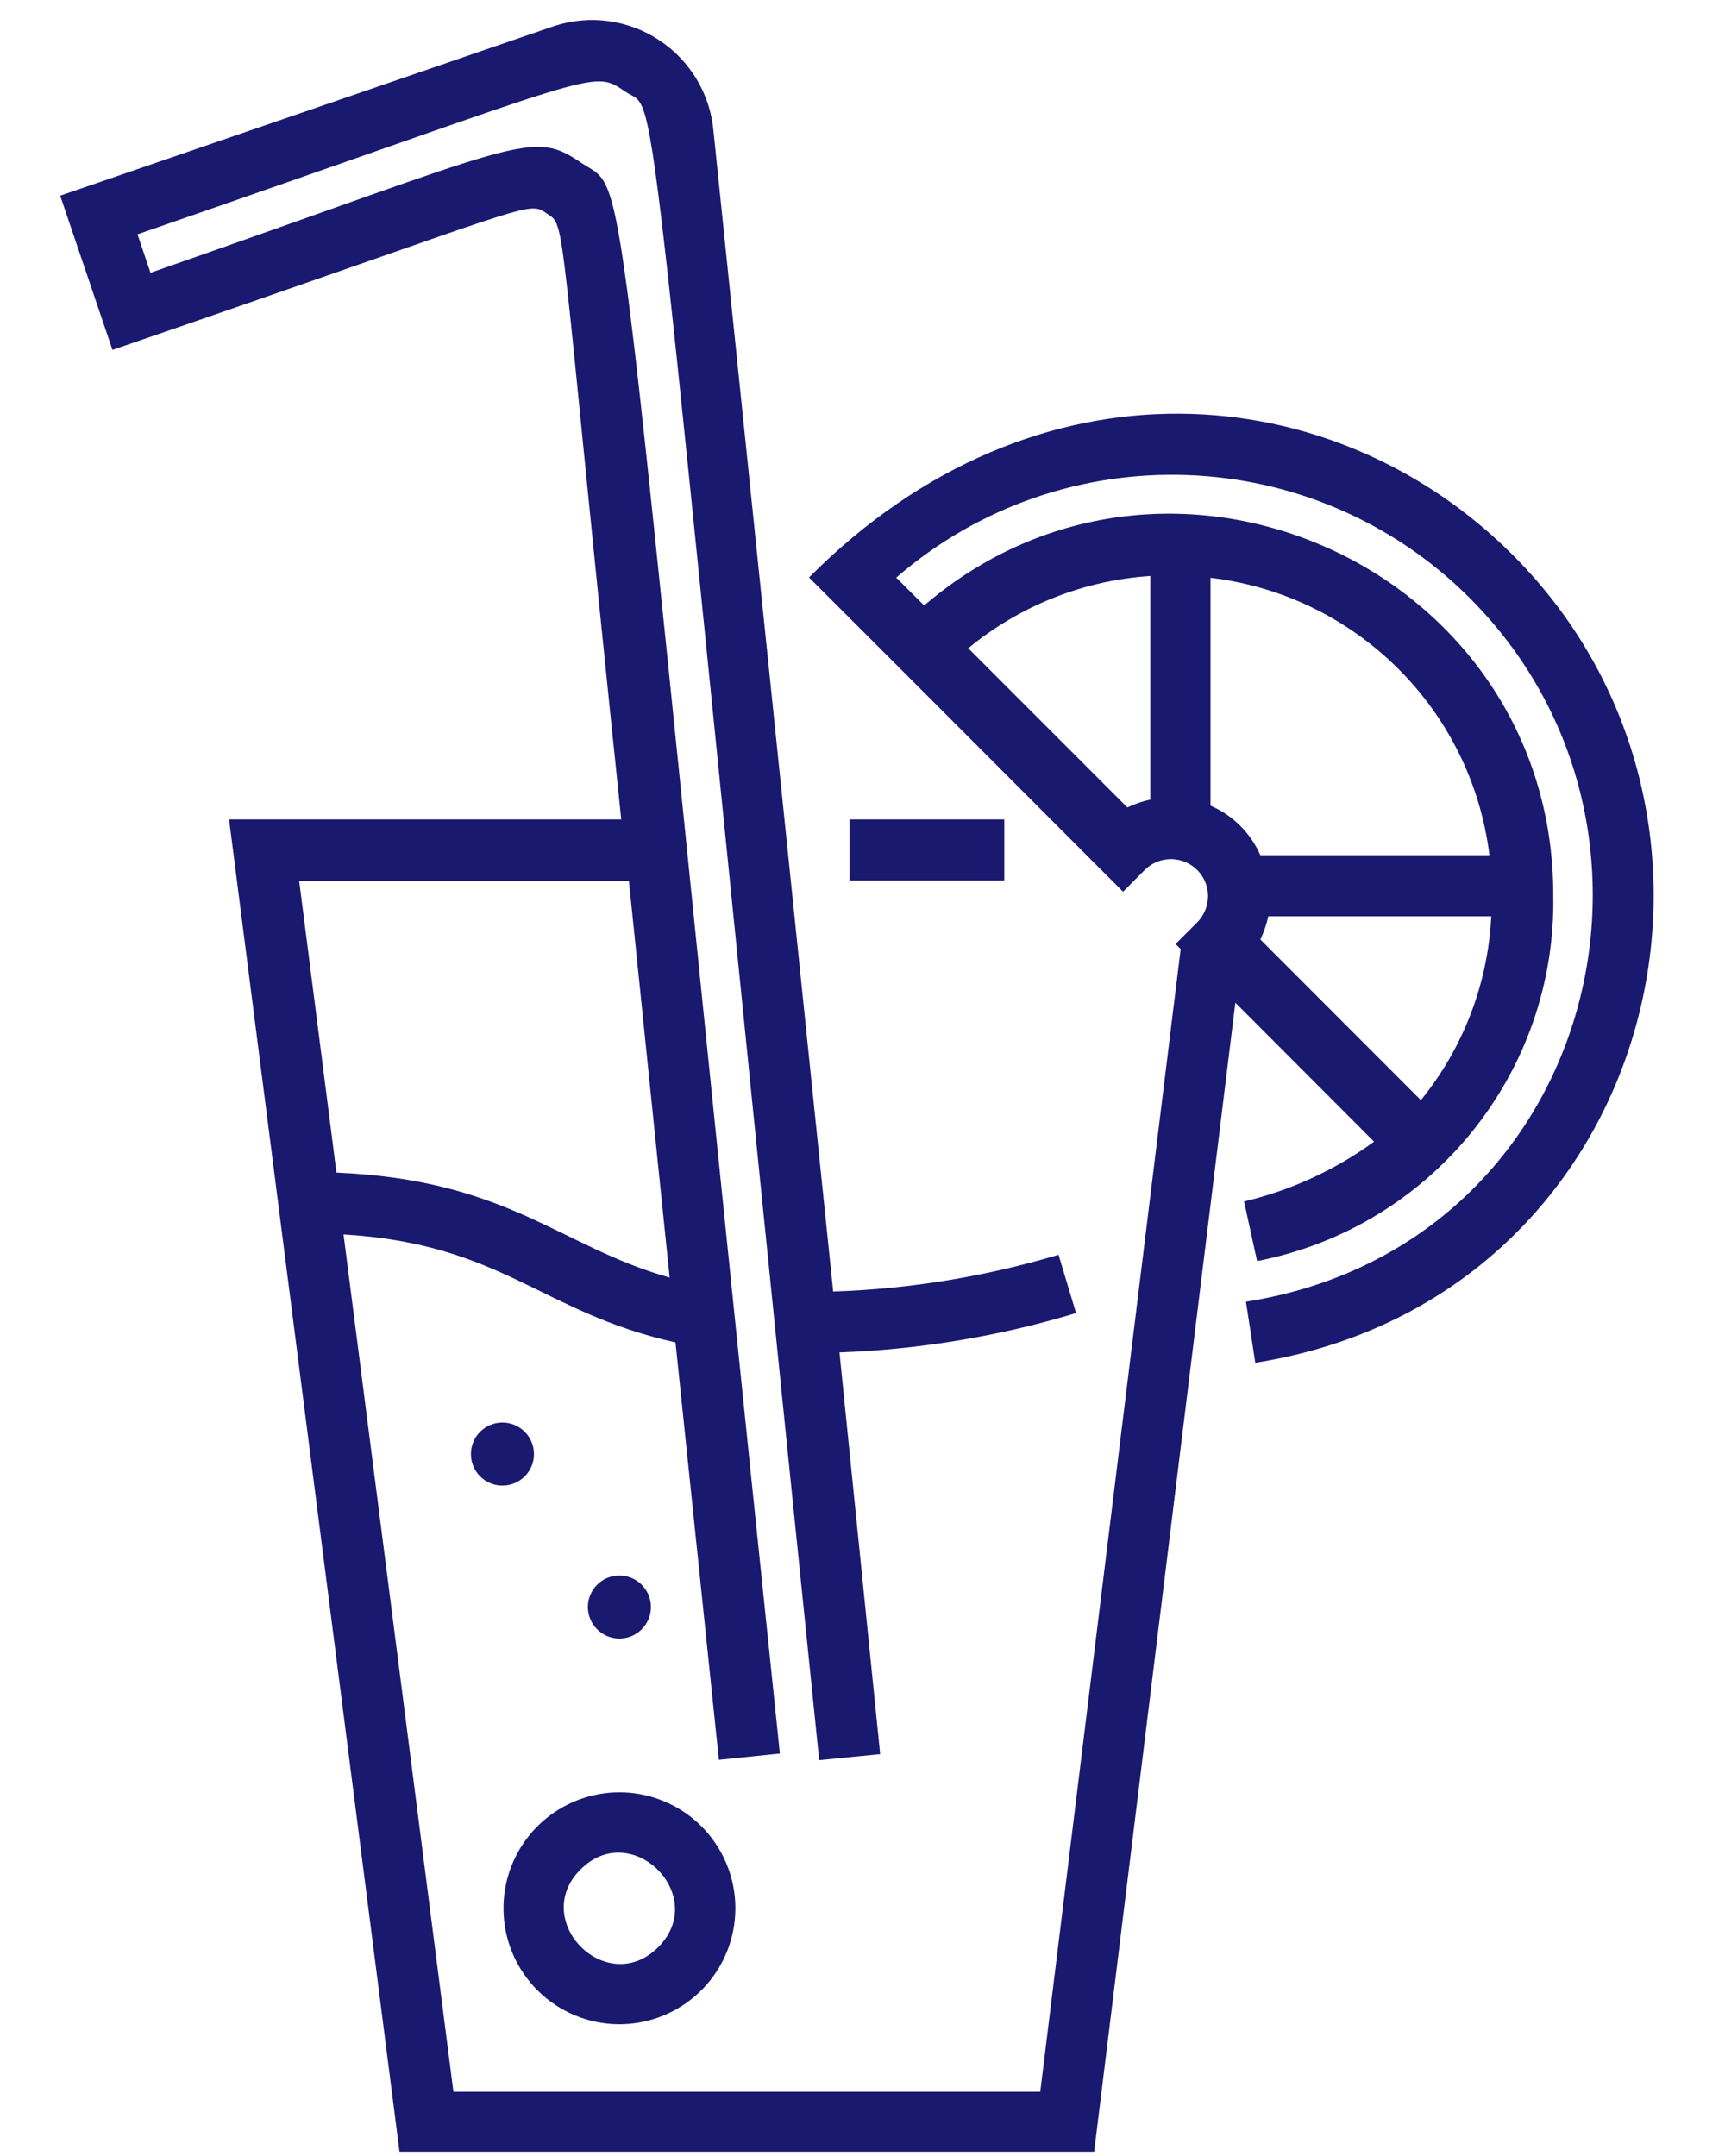 <svg xmlns="http://www.w3.org/2000/svg" width="20" height="25" viewBox="0 0 20 25"><path fill="#191970" d="M10.946,9.502 L10.946,10.21 L9.153,10.21 L9.153,9.502 L10.946,9.502 Z M5.533,23.078 L5.533,23.078 C5.079,22.624 5.01,21.912 5.367,21.379 C5.725,20.846 6.409,20.639 7.002,20.887 C7.594,21.134 7.929,21.766 7.801,22.395 C7.673,23.024 7.118,23.475 6.476,23.472 C6.122,23.47 5.783,23.328 5.533,23.078 Z M6.934,22.578 C7.528,21.983 6.627,21.083 6.033,21.677 C5.439,22.271 6.337,23.175 6.934,22.578 L6.934,22.578 Z M6.483,18.269 C6.282,18.269 6.118,18.433 6.118,18.634 C6.118,18.836 6.282,19 6.483,19 C6.685,19 6.849,18.836 6.849,18.634 C6.849,18.433 6.685,18.269 6.483,18.269 Z M13.856,15.802 L13.748,15.094 C17.757,14.465 19.045,9.639 16.342,6.934 C14.531,5.124 11.628,5.021 9.693,6.698 L10.017,7.021 C12.873,4.575 17.311,6.616 17.311,10.377 C17.349,12.439 15.901,14.229 13.877,14.623 L13.726,13.932 C14.27,13.802 14.782,13.567 15.233,13.238 L13.625,11.627 L11.988,24.95 L3.934,24.95 L1.958,9.502 L6.505,9.502 C5.762,2.373 5.873,2.632 5.642,2.476 C5.41,2.321 5.559,2.358 0.606,4.057 L0,2.269 L5.733,0.3 C6.144,0.168 6.591,0.23 6.95,0.469 C7.308,0.708 7.539,1.097 7.575,1.526 L8.962,14.976 C9.848,14.947 10.726,14.803 11.575,14.55 L11.778,15.226 C10.887,15.495 9.965,15.648 9.035,15.682 L9.507,20.34 L8.8,20.41 C6.722,0.139 6.96,1.337 6.557,1.066 C6.153,0.795 6.358,0.83 0.896,2.717 L1.047,3.163 C5.384,1.651 5.458,1.493 6.04,1.887 C6.623,2.281 6.351,1.208 8.344,20.333 L7.637,20.406 L7.134,15.566 C5.575,15.219 5.13,14.425 3.285,14.314 L4.559,24.255 L11.363,24.255 L12.991,11.005 L12.932,10.946 L13.182,10.696 C13.29,10.587 13.333,10.429 13.294,10.281 C13.254,10.133 13.139,10.017 12.99,9.977 C12.842,9.937 12.684,9.979 12.575,10.087 L12.323,10.34 L10.005,8.019 L10.005,8.019 L8.682,6.696 C11.321,4.045 14.776,4.37 16.84,6.434 C19.934,9.528 18.469,15.071 13.856,15.802 Z M2.771,10.217 L3.203,13.597 C5.2,13.682 5.797,14.458 7.066,14.814 L6.594,10.217 L2.771,10.217 Z M12.639,9.274 L12.639,6.679 C11.865,6.73 11.127,7.023 10.528,7.517 L12.373,9.363 C12.455,9.324 12.541,9.293 12.63,9.274 L12.639,9.274 Z M16.601,10.625 L14.007,10.625 C13.987,10.718 13.956,10.808 13.915,10.894 L15.776,12.757 C16.268,12.151 16.554,11.404 16.592,10.625 L16.601,10.625 Z M13.337,6.7 L13.337,9.342 C13.596,9.454 13.802,9.659 13.915,9.917 L16.571,9.917 C16.362,8.229 15.027,6.9 13.337,6.7 L13.337,6.7 Z M4.762,16.861 C4.762,17.063 4.925,17.226 5.127,17.226 C5.329,17.226 5.493,17.063 5.493,16.861 C5.493,16.659 5.329,16.495 5.127,16.495 C4.925,16.495 4.762,16.659 4.762,16.861 Z" transform="translate(.698)"/></svg>